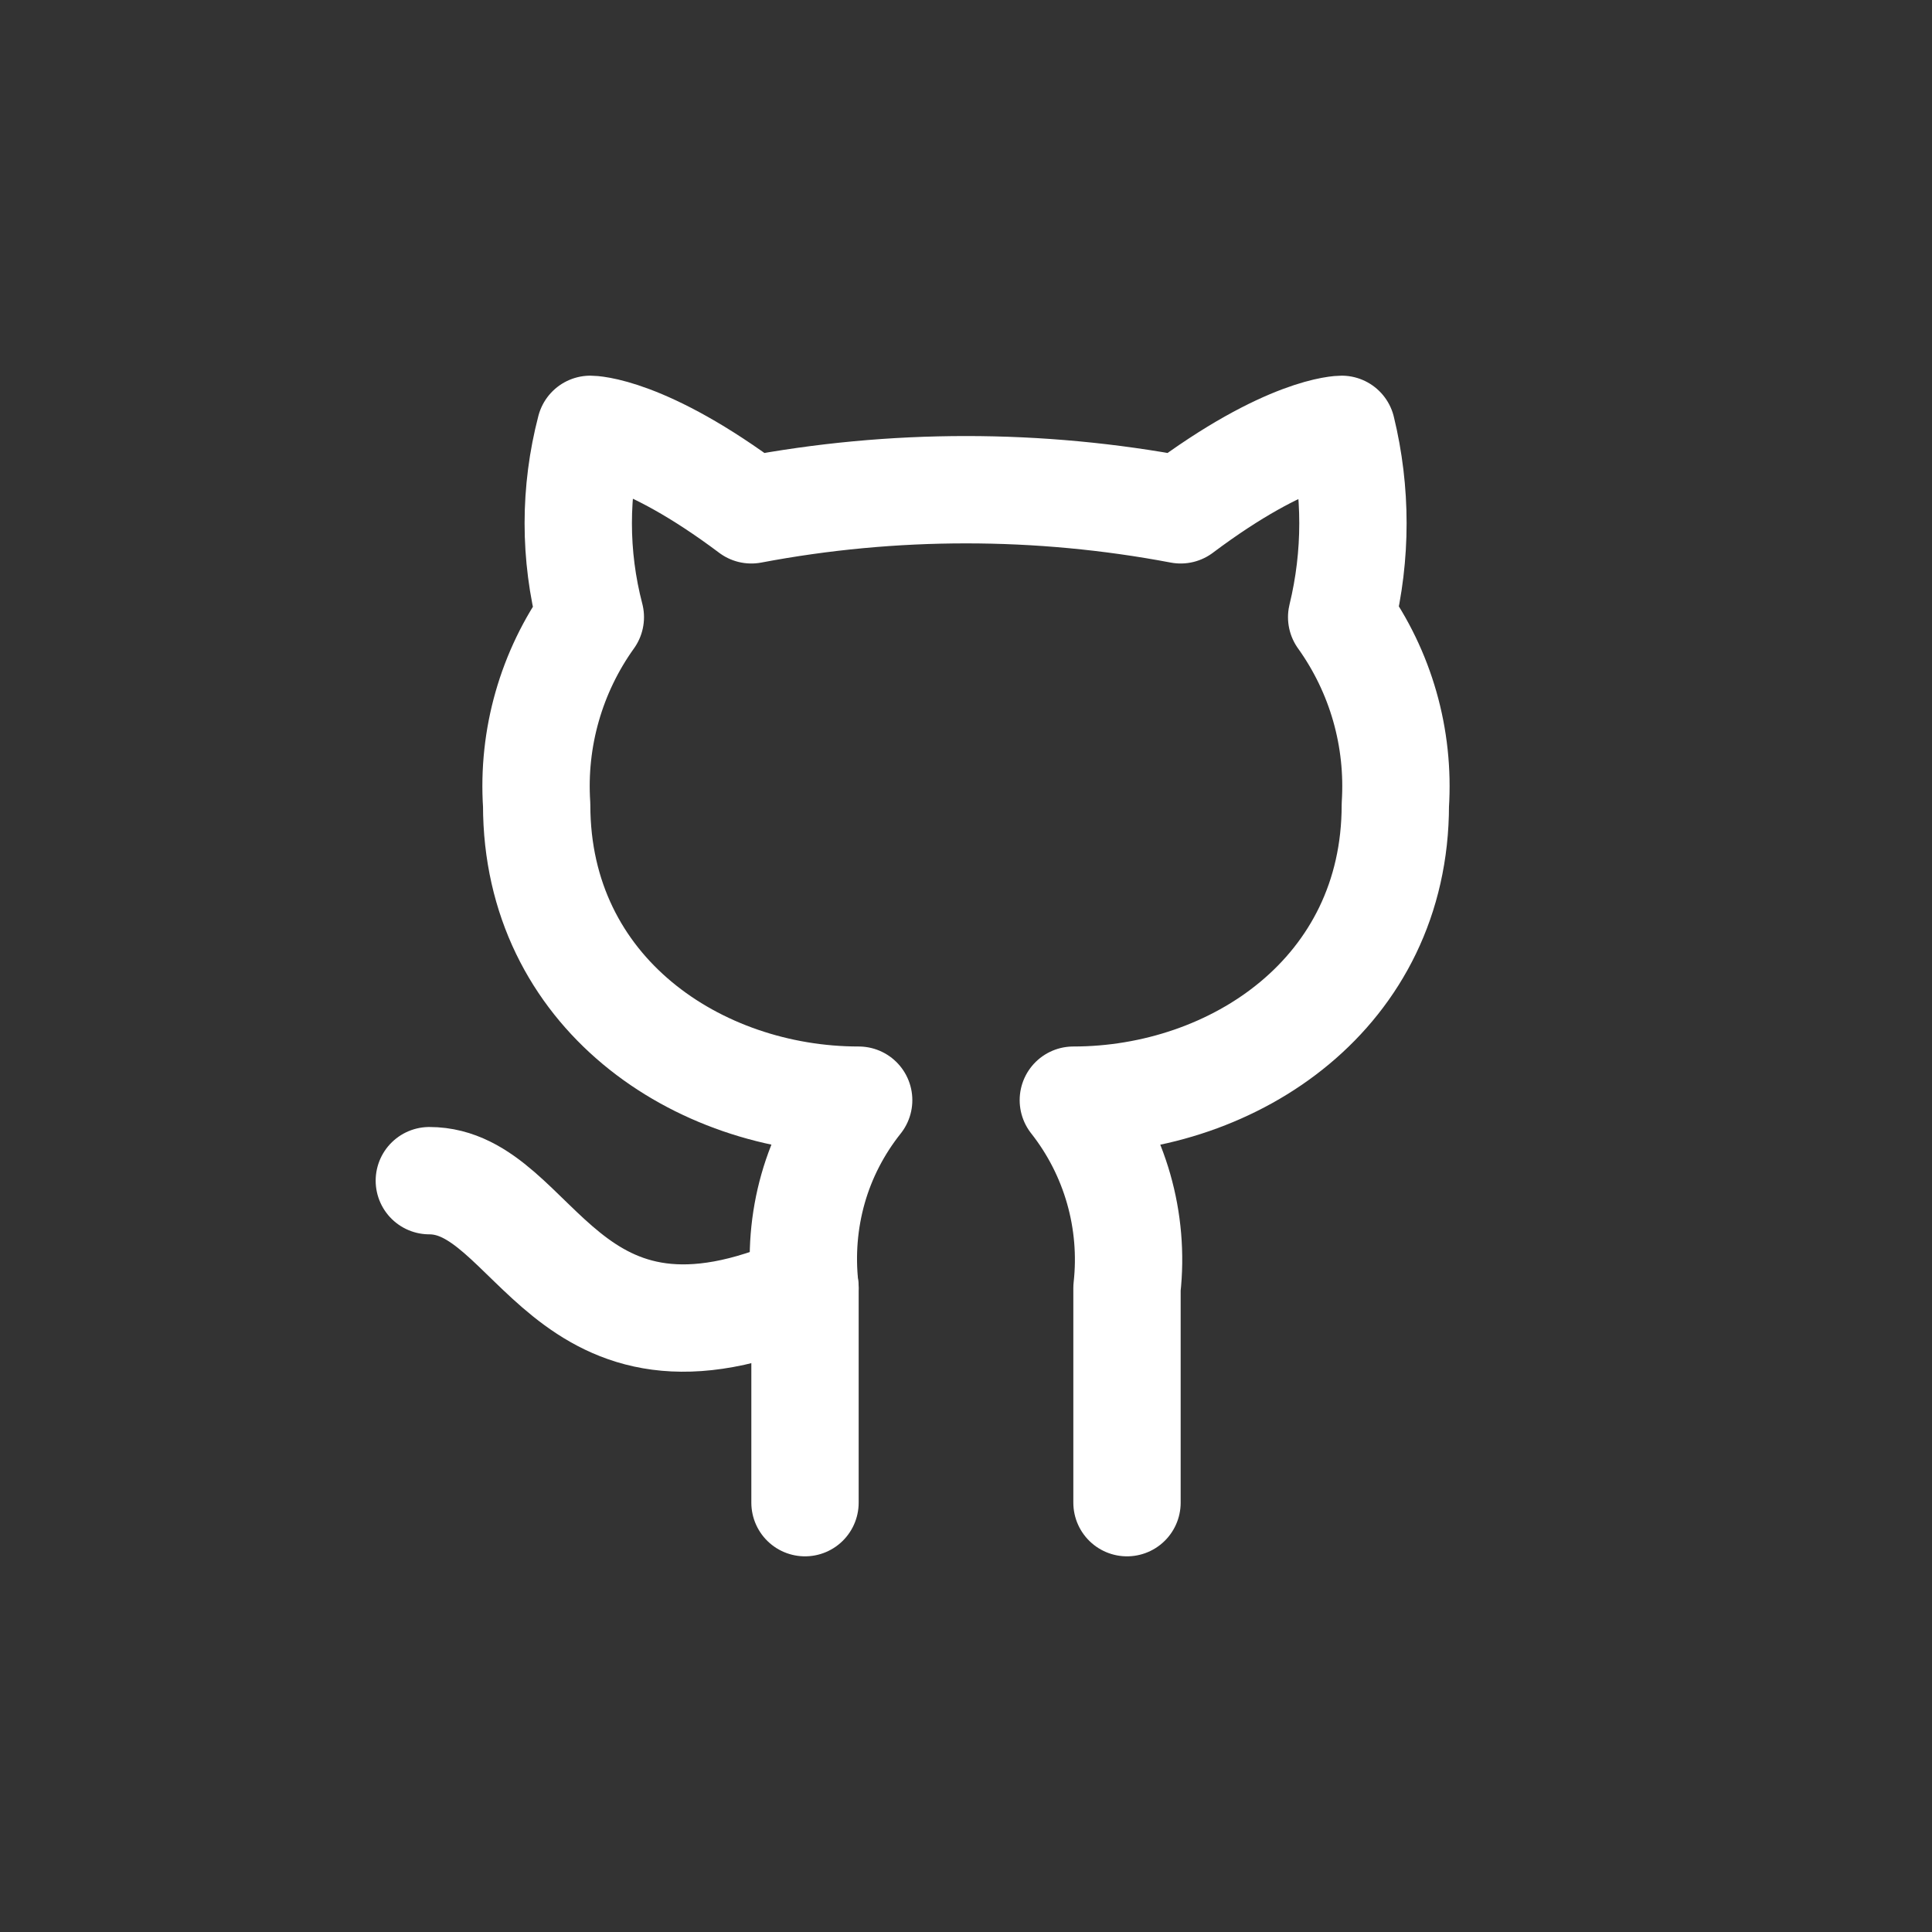 <svg width="36" height="36" viewBox="0 0 36 36" fill="none" xmlns="http://www.w3.org/2000/svg">
<rect x="0" y="0" width="36" height="36" fill="#333333" stroke="none"/>
<path d="M21 28V24C21.139 22.747 20.78 21.49 20 20.5C23 20.5 26 18.5 26 15C26.08 13.75 25.73 12.52 25 11.5C25.28 10.35 25.28 9.15 25 8C25 8 24 8 22 9.5C19.36 9 16.64 9 14 9.5C12 8 11 8 11 8C10.7 9.15 10.7 10.35 11 11.5C10.272 12.516 9.918 13.753 10 15C10 18.5 13 20.5 16 20.5C15.61 20.99 15.32 21.55 15.15 22.15C14.98 22.75 14.93 23.38 15 24V28" stroke="#FFFFFF" stroke-width="2" stroke-linecap="round" stroke-linejoin="round"/>
<path d="M15 24C10.49 26 10 22 8 22" stroke="#FFFFFF" stroke-width="2" stroke-linecap="round" stroke-linejoin="round"/>
</svg>
